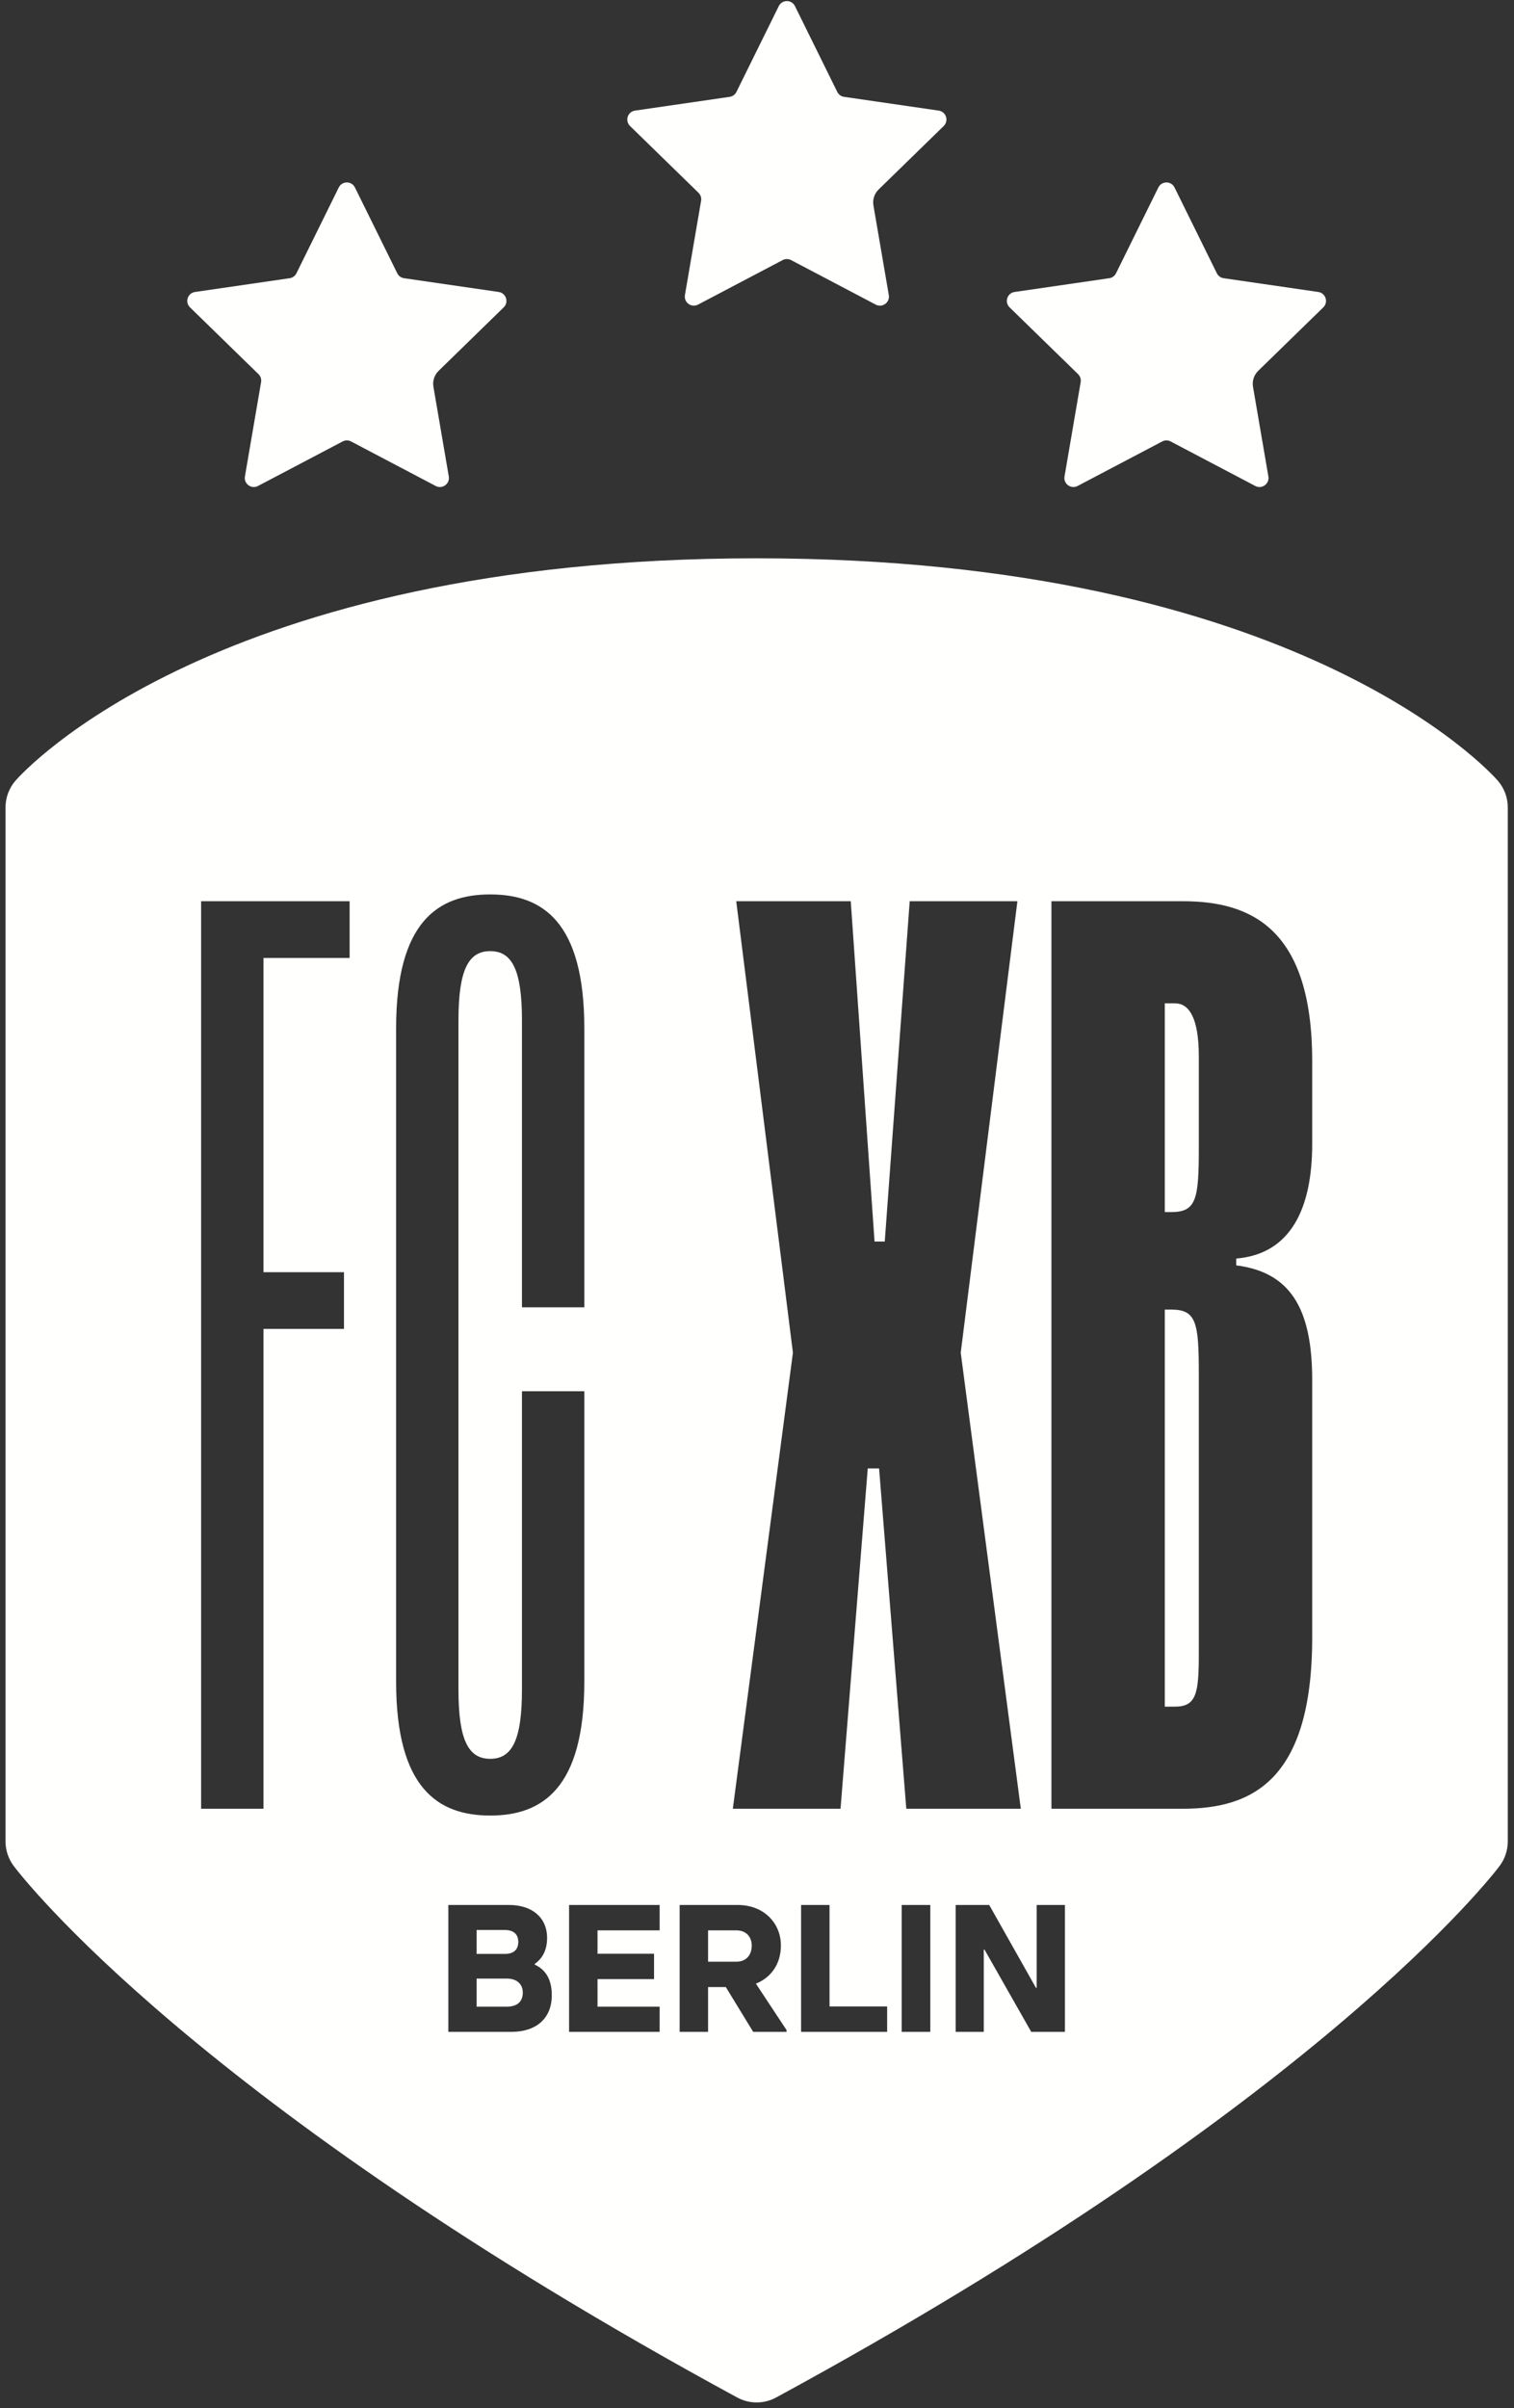 <svg height="372" viewBox="0 0 234 372" width="234" xmlns="http://www.w3.org/2000/svg"><rect x="0" y="0" width="234" height="372" fill="#333333" stroke="none"/><g fill="#fffffe" fill-rule="nonzero" transform="translate(0 -1)"><path d="m116.945 87.242c83.473 0 113.299 32.922 114.529 34.323 1.006 1.146 1.563 2.623 1.563 4.153v159.735c0 1.363-.442 2.692-1.263 3.784-1.114 1.48-28.183 36.703-111.824 82.11-.938.507-1.968.761-3 .761h-.01c-1.031 0-2.061-.254-2.998-.761-83.646-45.407-110.711-80.63-111.826-82.11-.815-1.092-1.262-2.417-1.262-3.782v-159.742c0-1.526.557-3.002 1.562-4.148 1.231-1.401 31.056-34.323 114.529-34.323zm-85.862 193.154h9.638v-74.121h12.442v-8.762h-12.442v-48.538h13.317v-8.762h-22.955zm59.227-64.484h-9.638v46.087c0 7.884-1.578 10.688-4.906 10.688s-4.907-2.804-4.907-10.688v-103.386c0-7.886 1.579-10.69 4.907-10.69s4.906 2.804 4.906 10.69v44.332h9.638v-43.106c0-16.471-6.483-20.676-14.544-20.676s-14.543 4.205-14.543 20.676v100.932c0 16.471 6.482 20.678 14.543 20.678s14.544-4.207 14.544-20.678zm32.242-5.957-9.287 70.441h16.646l4.206-52.567h1.752l4.206 52.567h17.698l-9.286-70.441 8.759-69.741h-16.645l-3.856 52.568h-1.578l-3.677-52.568h-17.7zm80.257 43.982v-39.777c0-11.215-3.504-16.646-11.74-17.698v-1.051c8.411-.701 11.74-7.71 11.74-17.699v-12.791c0-20.502-9.462-24.707-19.977-24.707h-20.325v140.184h20.325c10.515 0 19.977-4.206 19.977-26.461zm-63.445 60.927h4.423v-19.601h-4.423zm8.346-19.601v19.601h4.339v-12.712h.112l7.225 12.712h5.207v-19.601h-4.368v12.796h-.113l-7.221-12.796zm-19.5 0h-4.396v19.601h13.299v-3.921h-8.903zm-40.255 19.601h13.999v-3.892h-9.603v-4.256h8.736v-3.919h-8.736v-3.614h9.603v-3.92h-13.999zm32.739-13.356c0-3.332-2.519-6.245-6.69-6.245h-8.96v19.601h4.394v-6.916h2.743l4.23 6.916h5.152v-.28l-4.733-7.168c2.381-.952 3.864-3.08 3.864-5.908zm-6.917 2.519h-4.339v-4.844h4.339c1.71 0 2.41 1.177 2.41 2.353 0 1.231-.644 2.491-2.41 2.491zm66.25-148.042h1.578c2.103 0 3.681 2.103 3.681 8.237v14.017c0 7.885-.351 9.989-4.207 9.989h-1.052zm0 108.643v-61.331h1.052c3.856 0 4.207 2.103 4.207 9.988v43.108c0 6.131-.351 8.235-3.681 8.235zm-101.716 46.345h-4.647v-4.34h4.647c1.902 0 2.491 1.175 2.491 2.156 0 1.176-.615 2.184-2.491 2.184zm-4.647-11.844h4.366c1.485 0 2.073.784 2.073 1.847 0 1.064-.588 1.849-2.073 1.849h-4.366zm8.988 5.347v-.111c.979-.7 1.904-1.877 1.904-4.004 0-3.221-2.382-5.097-5.881-5.097h-9.38v19.601h9.745c3.834 0 6.243-2.073 6.243-5.657 0-2.575-1.035-3.976-2.631-4.732z"/><g transform="translate(28 .276)"><path d="m117.857 20.189c.827-.808.371-2.213-.772-2.379l-14.628-2.126c-.454-.065-.846-.351-1.05-.763l-6.541-13.253c-.511-1.037-1.988-1.037-2.501 0l-6.541 13.253c-.203.412-.596.698-1.05.763l-14.627 2.126c-1.144.166-1.601 1.571-.773 2.379l10.584 10.315c.329.321.479.784.401 1.236l-2.499 14.566c-.194 1.14 1.001 2.009 2.024 1.471l13.083-6.878c.406-.213.891-.213 1.298 0l13.082 6.878c1.023.538 2.219-.331 2.023-1.471l-2.374-13.845c-.155-.904.144-1.827.802-2.467z"/><path d="m49.85 48.205c.828-.807.371-2.213-.773-2.379l-14.627-2.126c-.454-.065-.846-.351-1.05-.762l-6.541-13.254c-.511-1.037-1.989-1.037-2.501 0l-6.541 13.254c-.203.411-.596.697-1.05.762l-14.627 2.126c-1.144.166-1.602 1.572-.773 2.379l10.584 10.315c.329.321.479.783.401 1.236l-2.498 14.567c-.195 1.139 1 2.008 2.022 1.47l13.083-6.878c.407-.213.892-.213 1.299 0l13.082 6.878c1.023.538 2.219-.331 2.023-1.47l-2.374-13.846c-.156-.903.145-1.827.801-2.467z"/><path d="m176.523 48.205c.827-.807.37-2.213-.772-2.379l-14.627-2.126c-.455-.065-.847-.351-1.05-.762l-6.541-13.254c-.513-1.037-1.99-1.037-2.501 0l-6.542 13.254c-.203.411-.596.697-1.05.762l-14.626 2.126c-1.145.166-1.602 1.572-.773 2.379l10.584 10.315c.328.321.477.783.401 1.236l-2.498 14.567c-.196 1.139 1 2.008 2.022 1.47l13.082-6.878c.408-.213.893-.213 1.298 0l13.082 6.878c1.025.538 2.22-.331 2.025-1.47l-2.375-13.846c-.156-.903.144-1.827.801-2.467z"/></g></g></svg>